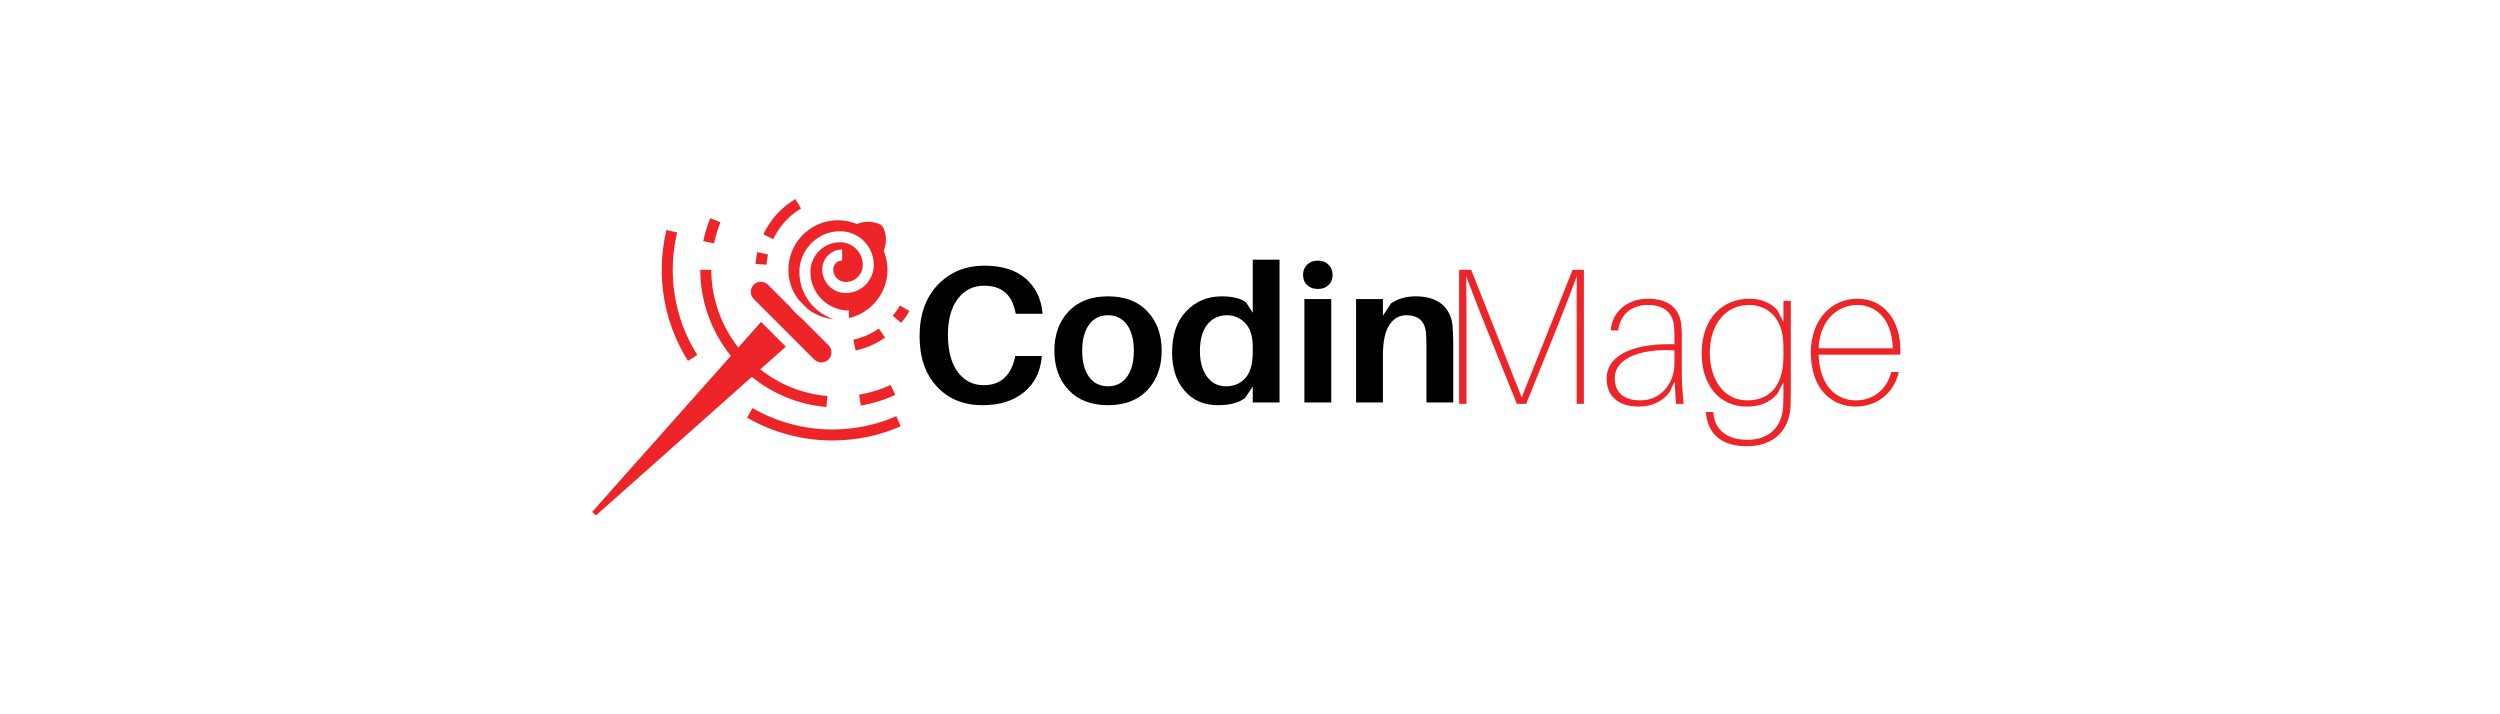 <svg xmlns="http://www.w3.org/2000/svg" xmlns:xlink="http://www.w3.org/1999/xlink" width="700" zoomAndPan="magnify" viewBox="0 0 525 150" height="200" preserveAspectRatio="xMidYMid meet" version="1.0"><defs><g/><clipPath id="ba71c0e5e2"><path d="M 124.395 56 L 174 56 L 174 108.285 L 124.395 108.285 Z M 124.395 56 " clip-rule="nonzero"/></clipPath><clipPath id="b620a413da"><path d="M 187 64 L 190.996 64 L 190.996 68 L 187 68 Z M 187 64 " clip-rule="nonzero"/></clipPath><clipPath id="63a5cb1007"><path d="M 160 41.684 L 169 41.684 L 169 51 L 160 51 Z M 160 41.684 " clip-rule="nonzero"/></clipPath></defs><path fill="#ee2528" d="M 173.988 72.508 L 168.172 66.688 C 167.336 66.035 166.582 65.285 165.934 64.449 L 161.27 59.789 C 160.859 59.375 160.316 59.168 159.777 59.168 C 159.234 59.168 158.691 59.375 158.281 59.789 C 157.457 60.613 157.457 61.953 158.281 62.777 L 171 75.496 C 171.824 76.32 173.164 76.32 173.988 75.496 C 174.812 74.672 174.812 73.332 173.988 72.508 Z M 173.988 72.508 " fill-opacity="1" fill-rule="nonzero"/><path fill="#ee2528" d="M 186.371 56.656 C 186.371 55.25 186.086 53.91 185.578 52.684 C 186.602 50.211 185.711 47.906 185.215 47.406 C 184.715 46.906 182.41 46.016 179.938 47.043 C 178.711 46.535 177.371 46.25 175.965 46.25 C 170.227 46.25 165.559 50.918 165.559 56.656 C 165.559 59.008 166.352 61.172 167.668 62.914 L 169.703 64.949 C 171.227 66.102 173.07 66.848 175.078 67.02 C 170.902 65.668 167.871 61.742 167.871 57.121 C 167.871 52.402 171.707 48.562 176.426 48.562 C 180.328 48.562 183.5 51.738 183.5 55.641 C 183.5 58.891 180.859 61.531 177.609 61.531 C 174.883 61.531 172.664 59.312 172.664 56.586 C 172.664 54.277 174.543 52.398 176.852 52.398 L 176.852 54.711 C 175.82 54.711 174.977 55.555 174.977 56.586 C 174.977 58.039 176.156 59.219 177.609 59.219 C 179.582 59.219 181.188 57.613 181.188 55.641 C 181.188 53.012 179.051 50.875 176.426 50.875 C 172.98 50.875 170.184 53.676 170.184 57.121 C 170.184 61.582 173.812 65.215 178.277 65.215 L 178.277 66.797 C 182.902 65.738 186.371 61.598 186.371 56.656 Z M 186.371 56.656 " fill-opacity="1" fill-rule="nonzero"/><g clip-path="url(#ba71c0e5e2)"><path fill="#ee2528" d="M 173.555 85.465 L 173.746 83.16 C 168.445 82.723 163.613 80.68 159.66 77.566 L 165.027 72.797 L 159.824 67.594 L 155.039 72.98 C 151.492 68.441 149.371 62.758 149.371 56.656 L 147.059 56.656 C 147.059 63.438 149.465 69.746 153.48 74.73 L 124.363 107.484 L 125.137 108.258 L 157.883 79.145 C 162.246 82.676 167.645 84.977 173.555 85.465 Z M 173.555 85.465 " fill-opacity="1" fill-rule="nonzero"/></g><path fill="#ee2528" d="M 185.875 70.891 L 184.551 68.996 C 182.922 70.129 181.117 70.922 179.184 71.34 L 179.68 73.602 C 181.91 73.113 183.996 72.203 185.875 70.891 Z M 185.875 70.891 " fill-opacity="1" fill-rule="nonzero"/><g clip-path="url(#b620a413da)"><path fill="#ee2528" d="M 187.477 66.32 L 189.246 67.809 C 189.895 67.035 190.48 66.203 190.984 65.328 L 188.984 64.172 C 188.547 64.93 188.039 65.652 187.477 66.32 Z M 187.477 66.32 " fill-opacity="1" fill-rule="nonzero"/></g><g clip-path="url(#63a5cb1007)"><path fill="#ee2528" d="M 168.219 43.773 L 167.023 41.793 C 164.086 43.559 161.758 46.129 160.289 49.223 L 162.379 50.215 C 163.652 47.535 165.672 45.309 168.219 43.773 Z M 168.219 43.773 " fill-opacity="1" fill-rule="nonzero"/></g><path fill="#ee2528" d="M 158.664 55.422 L 160.969 55.582 C 161.02 54.863 161.125 54.141 161.277 53.438 L 159.02 52.941 C 158.84 53.758 158.723 54.59 158.664 55.422 Z M 158.664 55.422 " fill-opacity="1" fill-rule="nonzero"/><path fill="#ee2528" d="M 174.809 90.188 C 168.91 90.188 163.113 88.637 158.043 85.703 L 156.883 87.703 C 162.309 90.84 168.504 92.5 174.809 92.5 C 179.789 92.5 184.613 91.496 189.145 89.52 L 188.219 87.398 C 183.984 89.25 179.469 90.188 174.809 90.188 Z M 174.809 90.188 " fill-opacity="1" fill-rule="nonzero"/><path fill="#ee2528" d="M 139.945 48.297 C 139.293 51.016 138.965 53.832 138.965 56.656 C 138.965 63.449 140.871 70.059 144.48 75.773 L 146.438 74.539 C 143.059 69.195 141.277 63.012 141.277 56.656 C 141.277 54.012 141.586 51.379 142.195 48.832 Z M 139.945 48.297 " fill-opacity="1" fill-rule="nonzero"/><path fill="#ee2528" d="M 151.301 46.684 L 149.156 45.816 C 148.527 47.367 148.031 48.992 147.684 50.637 L 149.945 51.117 C 150.27 49.602 150.723 48.113 151.301 46.684 Z M 151.301 46.684 " fill-opacity="1" fill-rule="nonzero"/><path fill="#ee2528" d="M 188.008 82.941 L 187.043 80.84 C 184.93 81.809 182.691 82.5 180.395 82.883 L 180.777 85.164 C 183.277 84.746 185.707 83.996 188.008 82.941 Z M 188.008 82.941 " fill-opacity="1" fill-rule="nonzero"/><g fill="#000000" fill-opacity="1"><g transform="translate(191.034, 84.512)"><g><path d="M 15.703 -28.719 C 19.379 -28.719 22.25 -27.828 24.312 -26.047 C 26.383 -24.266 27.566 -21.922 27.859 -19.016 L 27.906 -18.609 L 22.281 -18.609 L 22.188 -19.016 C 21.457 -22.68 19.27 -24.516 15.625 -24.516 C 13.344 -24.516 11.504 -23.598 10.109 -21.766 C 8.723 -19.93 8.031 -17.422 8.031 -14.234 C 8.031 -10.836 8.723 -8.219 10.109 -6.375 C 11.504 -4.539 13.316 -3.625 15.547 -3.625 C 17.336 -3.625 18.773 -4.129 19.859 -5.141 C 20.953 -6.148 21.691 -7.551 22.078 -9.344 L 22.156 -9.75 L 27.734 -9.75 L 27.703 -9.344 C 27.398 -6.289 26.145 -3.875 23.938 -2.094 C 21.738 -0.312 18.859 0.578 15.297 0.578 C 11.328 0.578 8.129 -0.727 5.703 -3.344 C 3.285 -5.957 2.078 -9.477 2.078 -13.906 C 2.078 -18.426 3.352 -22.023 5.906 -24.703 C 8.469 -27.379 11.734 -28.719 15.703 -28.719 Z M 15.703 -28.719 "/></g></g></g><g fill="#000000" fill-opacity="1"><g transform="translate(220.325, 84.512)"><g><path d="M 4.078 -19.109 C 6.066 -21.223 8.828 -22.281 12.359 -22.281 C 15.898 -22.281 18.66 -21.223 20.641 -19.109 C 22.629 -17.004 23.625 -14.254 23.625 -10.859 C 23.625 -7.484 22.629 -4.734 20.641 -2.609 C 18.66 -0.484 15.898 0.578 12.359 0.578 C 8.828 0.578 6.066 -0.484 4.078 -2.609 C 2.086 -4.734 1.094 -7.484 1.094 -10.859 C 1.094 -14.254 2.086 -17.004 4.078 -19.109 Z M 8.375 -5.359 C 9.344 -4.047 10.672 -3.391 12.359 -3.391 C 14.047 -3.391 15.367 -4.047 16.328 -5.359 C 17.297 -6.68 17.781 -8.508 17.781 -10.844 C 17.781 -13.188 17.297 -15.016 16.328 -16.328 C 15.367 -17.648 14.047 -18.312 12.359 -18.312 C 10.672 -18.312 9.344 -17.648 8.375 -16.328 C 7.414 -15.016 6.938 -13.188 6.938 -10.844 C 6.938 -8.508 7.414 -6.68 8.375 -5.359 Z M 8.375 -5.359 "/></g></g></g><g fill="#000000" fill-opacity="1"><g transform="translate(245.047, 84.512)"><g><path d="M 23.656 -29.984 L 23.656 0 L 18.031 0 L 18.031 -3.344 L 16.406 -0.938 C 15.094 0.07 13.211 0.578 10.766 0.578 C 7.773 0.578 5.414 -0.441 3.688 -2.484 C 1.957 -4.523 1.094 -7.176 1.094 -10.438 C 1.094 -14.195 2.086 -17.109 4.078 -19.172 C 6.066 -21.242 8.539 -22.281 11.5 -22.281 C 13.727 -22.281 15.43 -21.867 16.609 -21.047 L 18.031 -18.812 L 18.031 -29.984 Z M 12.406 -3.391 C 14.094 -3.391 15.453 -3.969 16.484 -5.125 C 17.516 -6.281 18.031 -8.109 18.031 -10.609 L 18.031 -11.672 C 18.031 -13.922 17.5 -15.586 16.438 -16.672 C 15.375 -17.766 14.098 -18.312 12.609 -18.312 C 10.922 -18.312 9.551 -17.664 8.5 -16.375 C 7.457 -15.082 6.938 -13.227 6.938 -10.812 C 6.938 -8.582 7.43 -6.785 8.422 -5.422 C 9.41 -4.066 10.738 -3.391 12.406 -3.391 Z M 12.406 -3.391 "/></g></g></g><g fill="#000000" fill-opacity="1"><g transform="translate(271.36, 84.512)"><g><path d="M 3.141 -28.938 C 3.711 -29.5 4.457 -29.781 5.375 -29.781 C 6.301 -29.781 7.051 -29.5 7.625 -28.938 C 8.195 -28.383 8.484 -27.672 8.484 -26.797 C 8.484 -25.898 8.195 -25.18 7.625 -24.641 C 7.051 -24.098 6.301 -23.828 5.375 -23.828 C 4.457 -23.828 3.711 -24.098 3.141 -24.641 C 2.566 -25.18 2.281 -25.898 2.281 -26.797 C 2.281 -27.672 2.566 -28.383 3.141 -28.938 Z M 8.203 0 L 2.562 0 L 2.562 -21.703 L 8.203 -21.703 Z M 8.203 0 "/></g></g></g><g fill="#000000" fill-opacity="1"><g transform="translate(282.211, 84.512)"><g><path d="M 22.812 -16.203 C 22.914 -15.223 22.969 -13.898 22.969 -12.234 L 22.969 0 L 17.344 0 L 17.344 -11.469 C 17.344 -12.738 17.312 -13.742 17.25 -14.484 C 17.062 -17.035 15.676 -18.312 13.094 -18.312 C 11.625 -18.312 10.441 -17.625 9.547 -16.25 C 8.648 -14.883 8.203 -12.77 8.203 -9.906 L 8.203 0 L 2.562 0 L 2.562 -21.703 L 8.203 -21.703 L 8.203 -18.203 L 9.875 -20.766 C 11.289 -21.773 13.031 -22.281 15.094 -22.281 C 17.375 -22.281 19.176 -21.75 20.5 -20.688 C 21.82 -19.625 22.594 -18.129 22.812 -16.203 Z M 22.812 -16.203 "/></g></g></g><g fill="#ee2528" fill-opacity="1"><g transform="translate(302.461, 84.811)"><g><path d="M 30.156 -28.156 L 27.789 -28.156 L 17.098 -1.348 L 6.488 -28.156 L 3.957 -28.156 L 3.957 0 L 5.508 0 L 5.508 -15.875 C 5.508 -19.426 5.508 -23.383 5.426 -26.809 C 6.691 -23.422 8.285 -19.383 9.672 -15.914 L 16.078 0 L 18.035 0 L 24.445 -15.875 C 25.871 -19.383 27.422 -23.422 28.688 -26.852 C 28.605 -23.422 28.648 -19.426 28.648 -15.875 L 28.648 0 L 30.156 0 Z M 30.156 -28.156 "/></g></g></g><g fill="#ee2528" fill-opacity="1"><g transform="translate(335.594, 84.811)"><g><path d="M 16.363 0 L 17.957 0 C 17.711 -2.734 17.59 -4.324 17.59 -6.57 L 17.59 -13.59 C 17.59 -14.648 17.59 -15.344 17.508 -16.406 C 17.18 -19.996 14.895 -22.078 10.445 -22.078 C 6.082 -22.078 2.938 -19.262 2.652 -15.426 L 4.242 -15.426 C 4.691 -19.18 7.469 -20.77 10.445 -20.77 C 13.832 -20.77 15.711 -19.141 15.957 -16.242 C 16.039 -15.344 16.039 -14.488 16.039 -13.508 L 16.039 -12.527 L 14.648 -12.527 C 7.508 -12.527 1.797 -10.285 1.797 -5.305 C 1.797 -1.43 4.488 0.57 8.527 0.57 C 11.223 0.57 13.59 -0.449 15.059 -2.531 L 16.078 -4.691 Z M 8.895 -0.734 C 5.305 -0.734 3.508 -2.488 3.508 -5.387 C 3.508 -9.996 9.836 -11.629 16.039 -11.223 L 16.039 -8.445 C 16.039 -4.285 13.18 -0.734 8.895 -0.734 Z M 8.895 -0.734 "/></g></g></g><g fill="#ee2528" fill-opacity="1"><g transform="translate(356.119, 84.811)"><g><path d="M 19.953 -21.629 L 18.402 -21.629 L 18.402 -17.141 L 17.18 -19.629 C 15.59 -21.344 13.672 -22.078 11.18 -22.078 C 5.918 -22.078 1.223 -18.242 1.223 -10.57 C 1.223 -4.082 4.855 0.57 10.652 0.57 C 13.387 0.57 15.383 -0.164 17.141 -2.121 L 18.402 -4.57 L 18.402 -3.836 C 18.402 -2.164 18.402 -1.184 18.363 0.164 C 18.242 4.57 15.672 7.551 10.812 7.551 C 7.223 7.551 4.203 6 3.715 2.246 L 3.672 1.715 L 2.082 1.715 L 2.164 2.246 C 2.773 7.059 6.242 8.895 10.73 8.895 C 16.406 8.895 19.75 5.508 19.914 0.285 C 19.953 -1.062 19.953 -2.734 19.953 -5.633 Z M 10.812 -0.734 C 5.672 -0.734 2.938 -5.348 2.938 -10.773 C 2.938 -16.812 6.367 -20.77 11.18 -20.77 C 14.488 -20.77 18.402 -18.691 18.402 -12.039 L 18.402 -9.957 C 18.402 -3.102 14.895 -0.734 10.812 -0.734 Z M 10.812 -0.734 "/></g></g></g><g fill="#ee2528" fill-opacity="1"><g transform="translate(379.051, 84.811)"><g><path d="M 20.035 -11.344 C 20.035 -16.934 17.059 -22.078 10.977 -22.078 C 5.508 -22.078 1.223 -17.629 1.223 -10.812 C 1.223 -3.266 5.469 0.57 10.609 0.57 C 14.773 0.57 18.527 -1.836 19.711 -6.691 L 18.117 -6.691 C 17.059 -2.613 13.957 -0.734 10.691 -0.734 C 6.938 -0.734 3.102 -3.348 2.855 -10.324 L 19.996 -10.324 C 20.035 -10.855 20.035 -11.141 20.035 -11.344 Z M 10.895 -20.77 C 14.527 -20.77 18.199 -18.324 18.445 -11.672 L 2.855 -11.672 C 3.102 -17.832 7.141 -20.77 10.895 -20.77 Z M 10.895 -20.77 "/></g></g></g></svg>